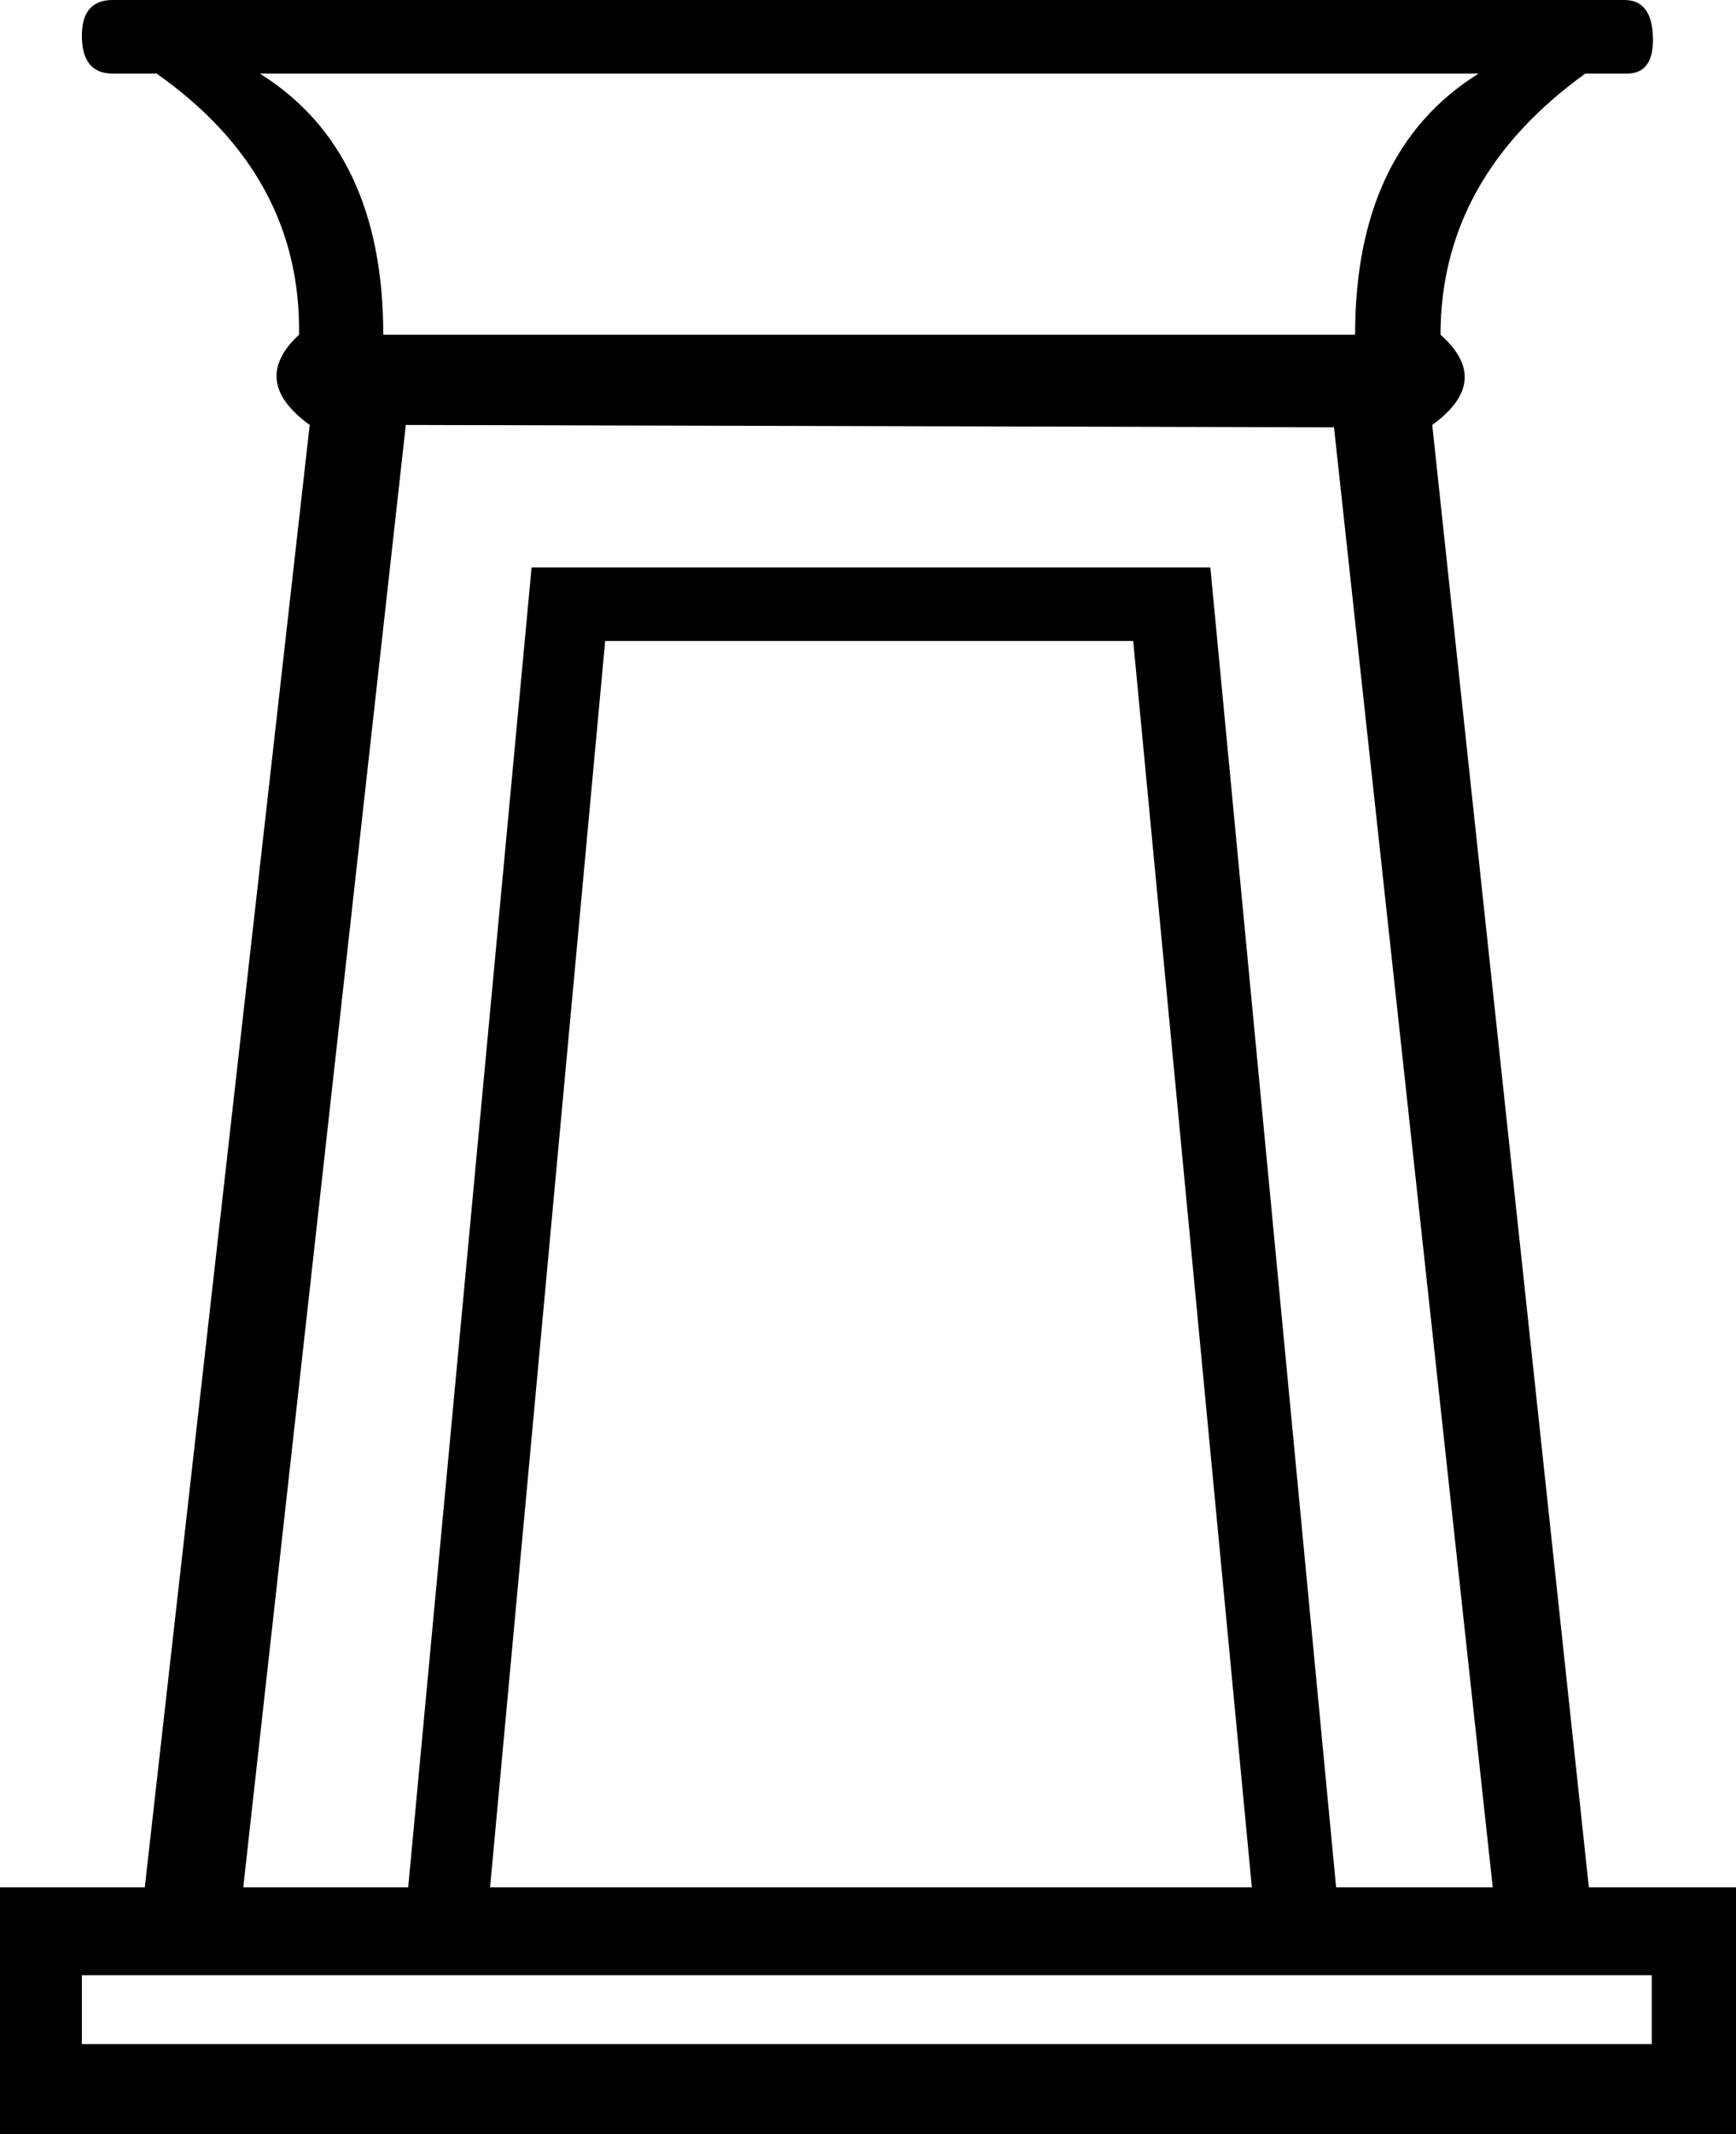 <?xml version='1.0' encoding ='UTF-8' standalone='no'?>
<svg width='14.63' height='17.98' xmlns='http://www.w3.org/2000/svg' xmlns:xlink='http://www.w3.org/1999/xlink'  version='1.1' >
<path style='fill:black; stroke:none' d=' M 12.46 0.62  Q 11.42 1.27 11.42 2.82  L 3.23 2.82  Q 3.23 1.27 2.19 0.62  Z  M 9.55 5.4  L 10.55 15.9  L 4.13 15.9  L 5.1 5.4  Z  M 11.24 3.58  L 12.58 15.9  L 11.26 15.9  L 10.2 4.78  L 4.48 4.78  L 3.44 15.9  L 2.05 15.9  L 3.42 3.58  L 11.24 3.6  L 11.24 3.58  Z  M 13.92 16.64  L 13.92 17.22  L 0.69 17.22  L 0.69 16.64  Z  M 0.95 0  Q 0.69 0 0.69 0.3  Q 0.69 0.62 0.95 0.62  L 1.32 0.62  Q 2.54 1.48 2.52 2.82  Q 2.1 3.21 2.61 3.58  L 1.22 15.9  L 0 15.9  L 0 17.98  L 14.63 17.98  L 14.63 15.9  L 13.39 15.9  L 12.07 3.58  Q 12.58 3.21 12.14 2.82  Q 12.14 1.5 13.36 0.62  L 13.71 0.62  Q 13.94 0.62 13.93 0.31  Q 13.92 0 13.69 0  Z '/></svg>
